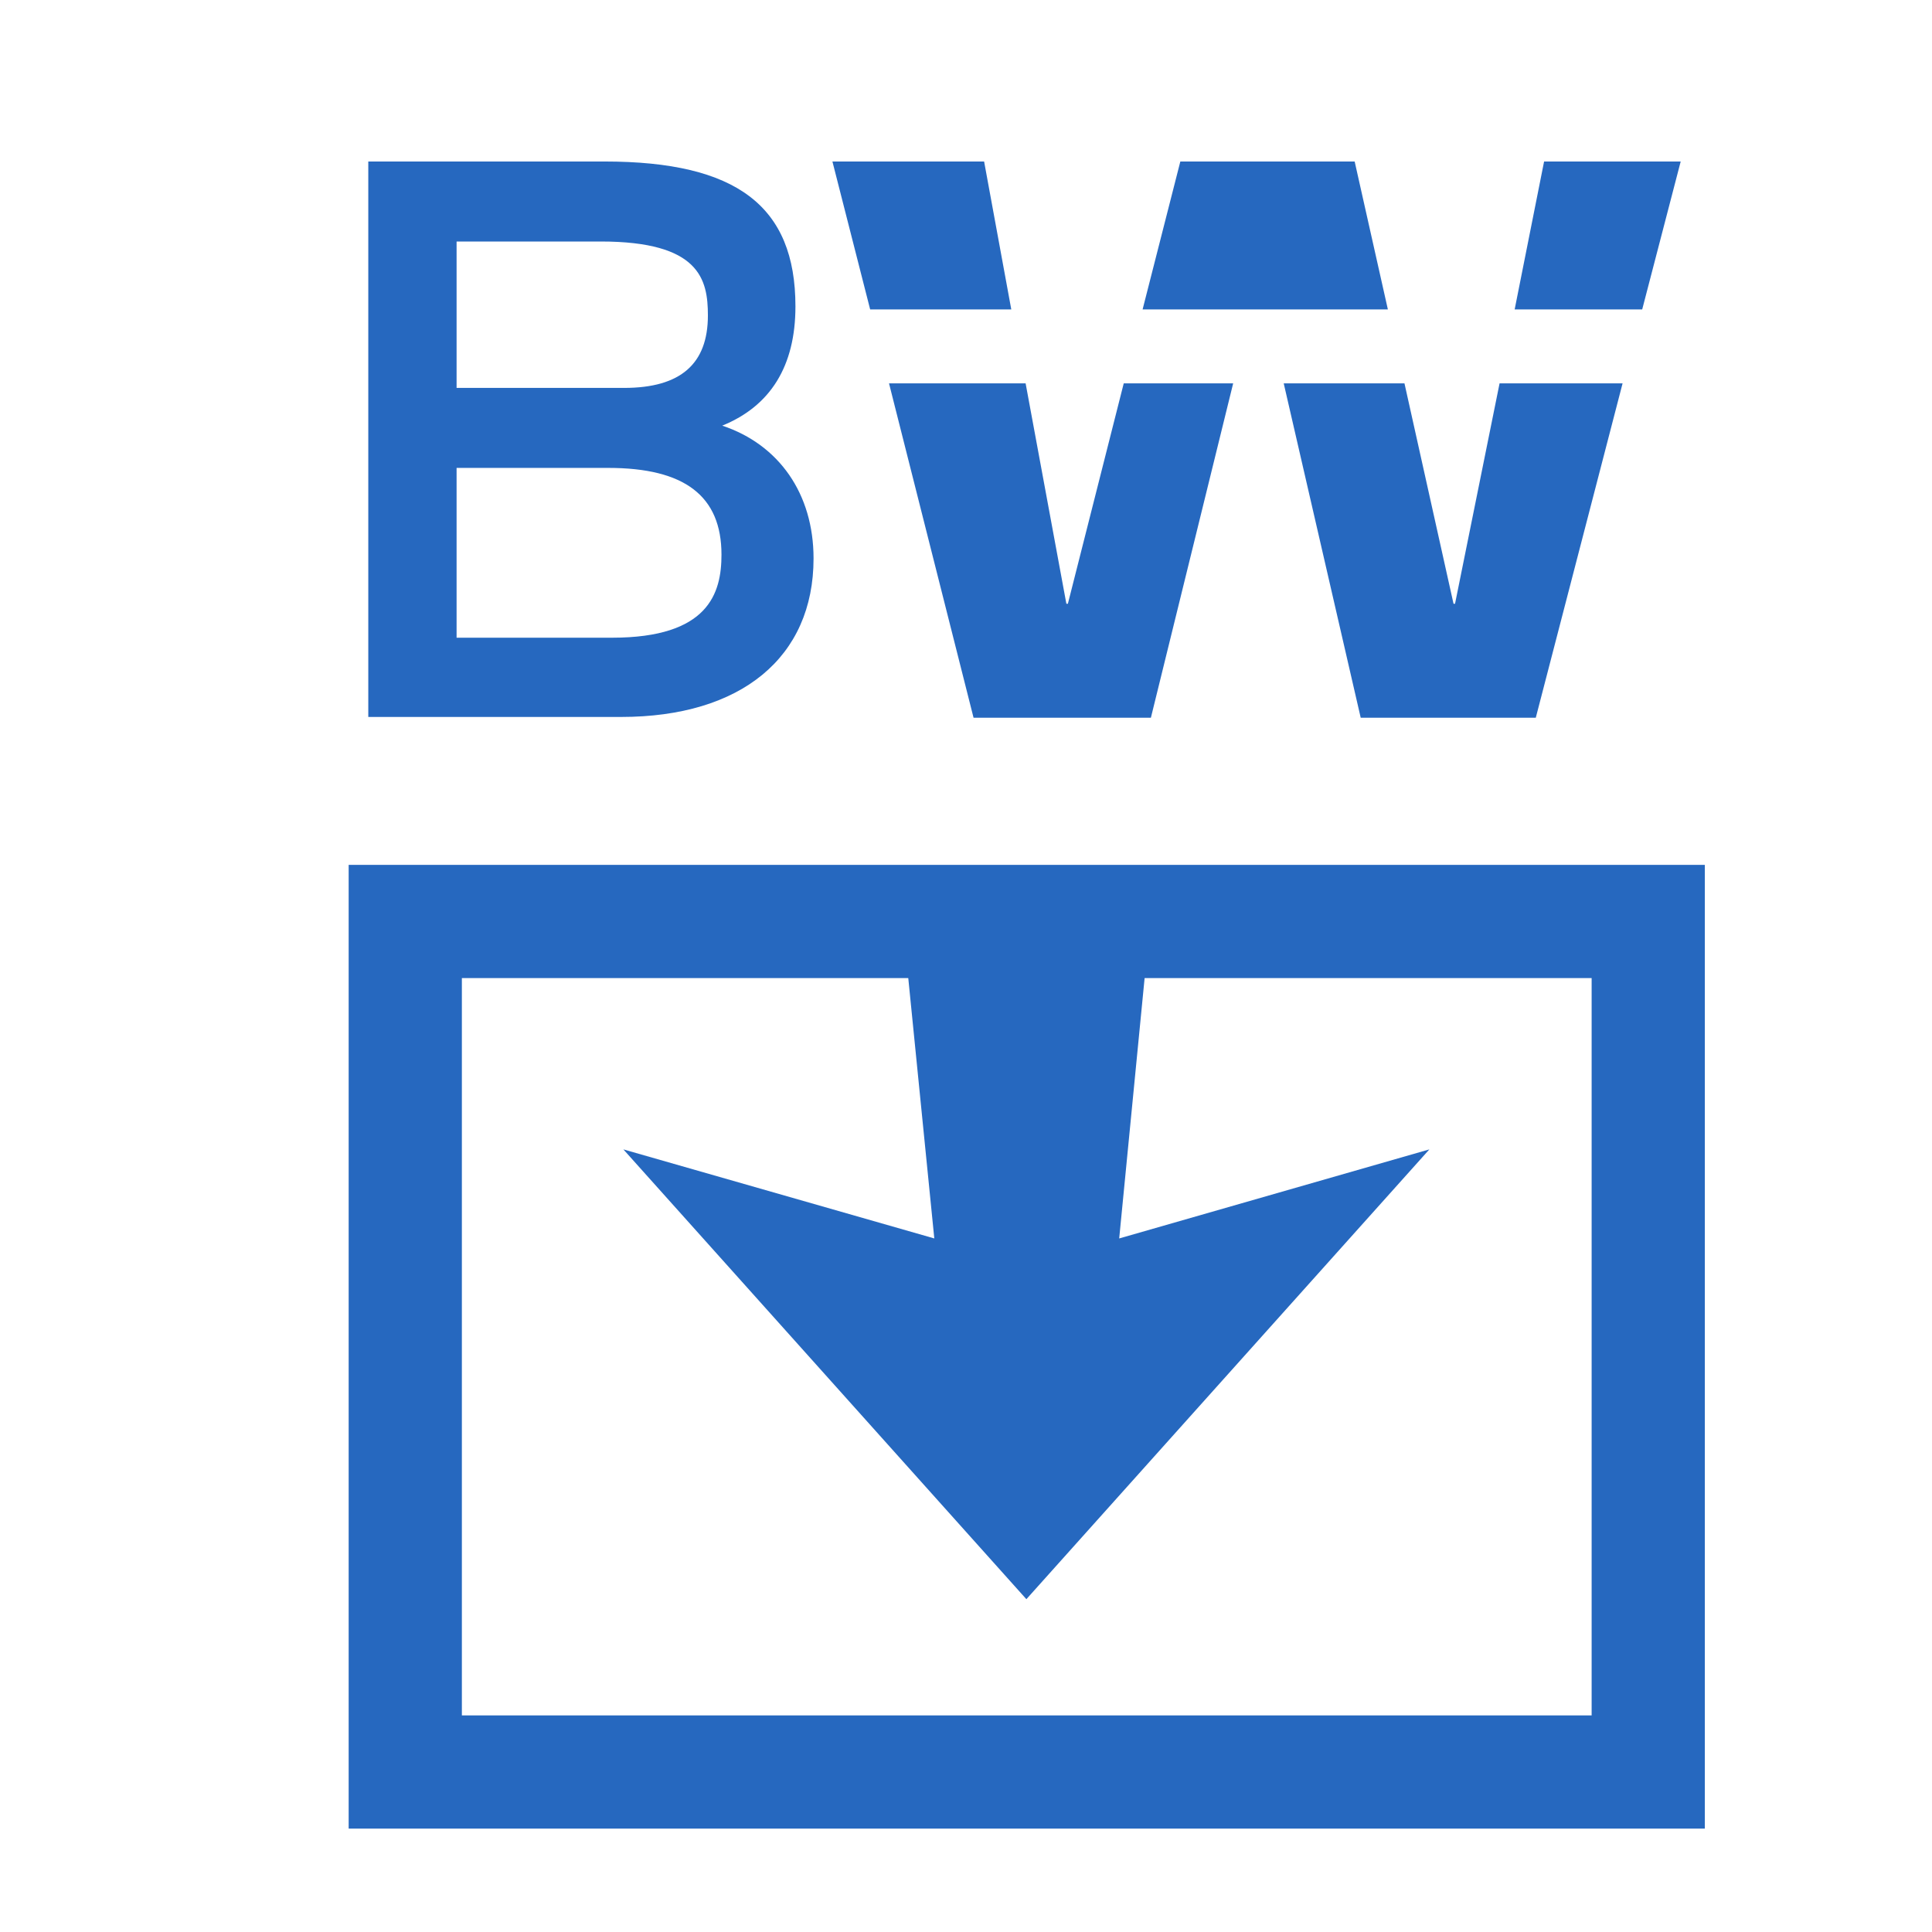 <?xml version="1.0" encoding="utf-8"?>
<!-- Generator: Adobe Illustrator 21.1.0, SVG Export Plug-In . SVG Version: 6.00 Build 0)  -->
<svg version="1.1" id="Layer_1" xmlns="http://www.w3.org/2000/svg" xmlns:xlink="http://www.w3.org/1999/xlink" x="0px" y="0px"
	 viewBox="0 0 256 256" style="enable-background:new 0 0 256 256;" xml:space="preserve">
<style type="text/css">
	.st0{fill:#FFFFFF;}
	.st1{fill:#2668BF;}
	.st2{fill:none;stroke:#2668BF;stroke-width:15;stroke-miterlimit:10;}
</style>
<g>
	<rect y="0" class="st0" width="256" height="256"/>
</g>
<g>
	<path class="st1" d="M95.7,56.4c6.4-2.6,9.7-7.9,9.7-15.8c0-13.3-7.8-19.2-25.3-19.2H48.8v73.6h33.5c15.9,0,25.5-7.9,25.5-21
		C107.8,65.4,103.2,58.9,95.7,56.4z M60.5,32h19.1c13.1,0,14.2,5,14.2,9.8c0,6.4-3.6,9.6-11.1,9.6H60.5V32z M81.1,84.5H60.5V62h20.1
		c10.1,0,15,3.7,15,11.5C95.6,78.6,93.9,84.5,81.1,84.5z M192.8,80h-0.2l-6.5-29.2h-16l10.2,44.3h23.2L215,50.8h-16.3L192.8,80z
		 M141.5,80h-0.2l-5.4-29.2h-18.1L129,95.1h23.5l10.9-44.3h-14.5L141.5,80z M179.5,21.4h-23.1l-5,19.6h32.5L179.5,21.4z M130.4,21.4
		h-20.1l5,19.6h18.7L130.4,21.4z M204.6,21.4l-3.9,19.6h16.9l5.1-19.6H204.6z"/>
</g>
<rect x="53.7" y="122.1" class="st2" width="164.7" height="112.7"/>
<polygon class="st1" points="148.3,164.1 152.4,122.1 119.6,122.1 123.8,164.1 82.6,152.3 136,211.9 189.4,152.3 "/>
</svg>
